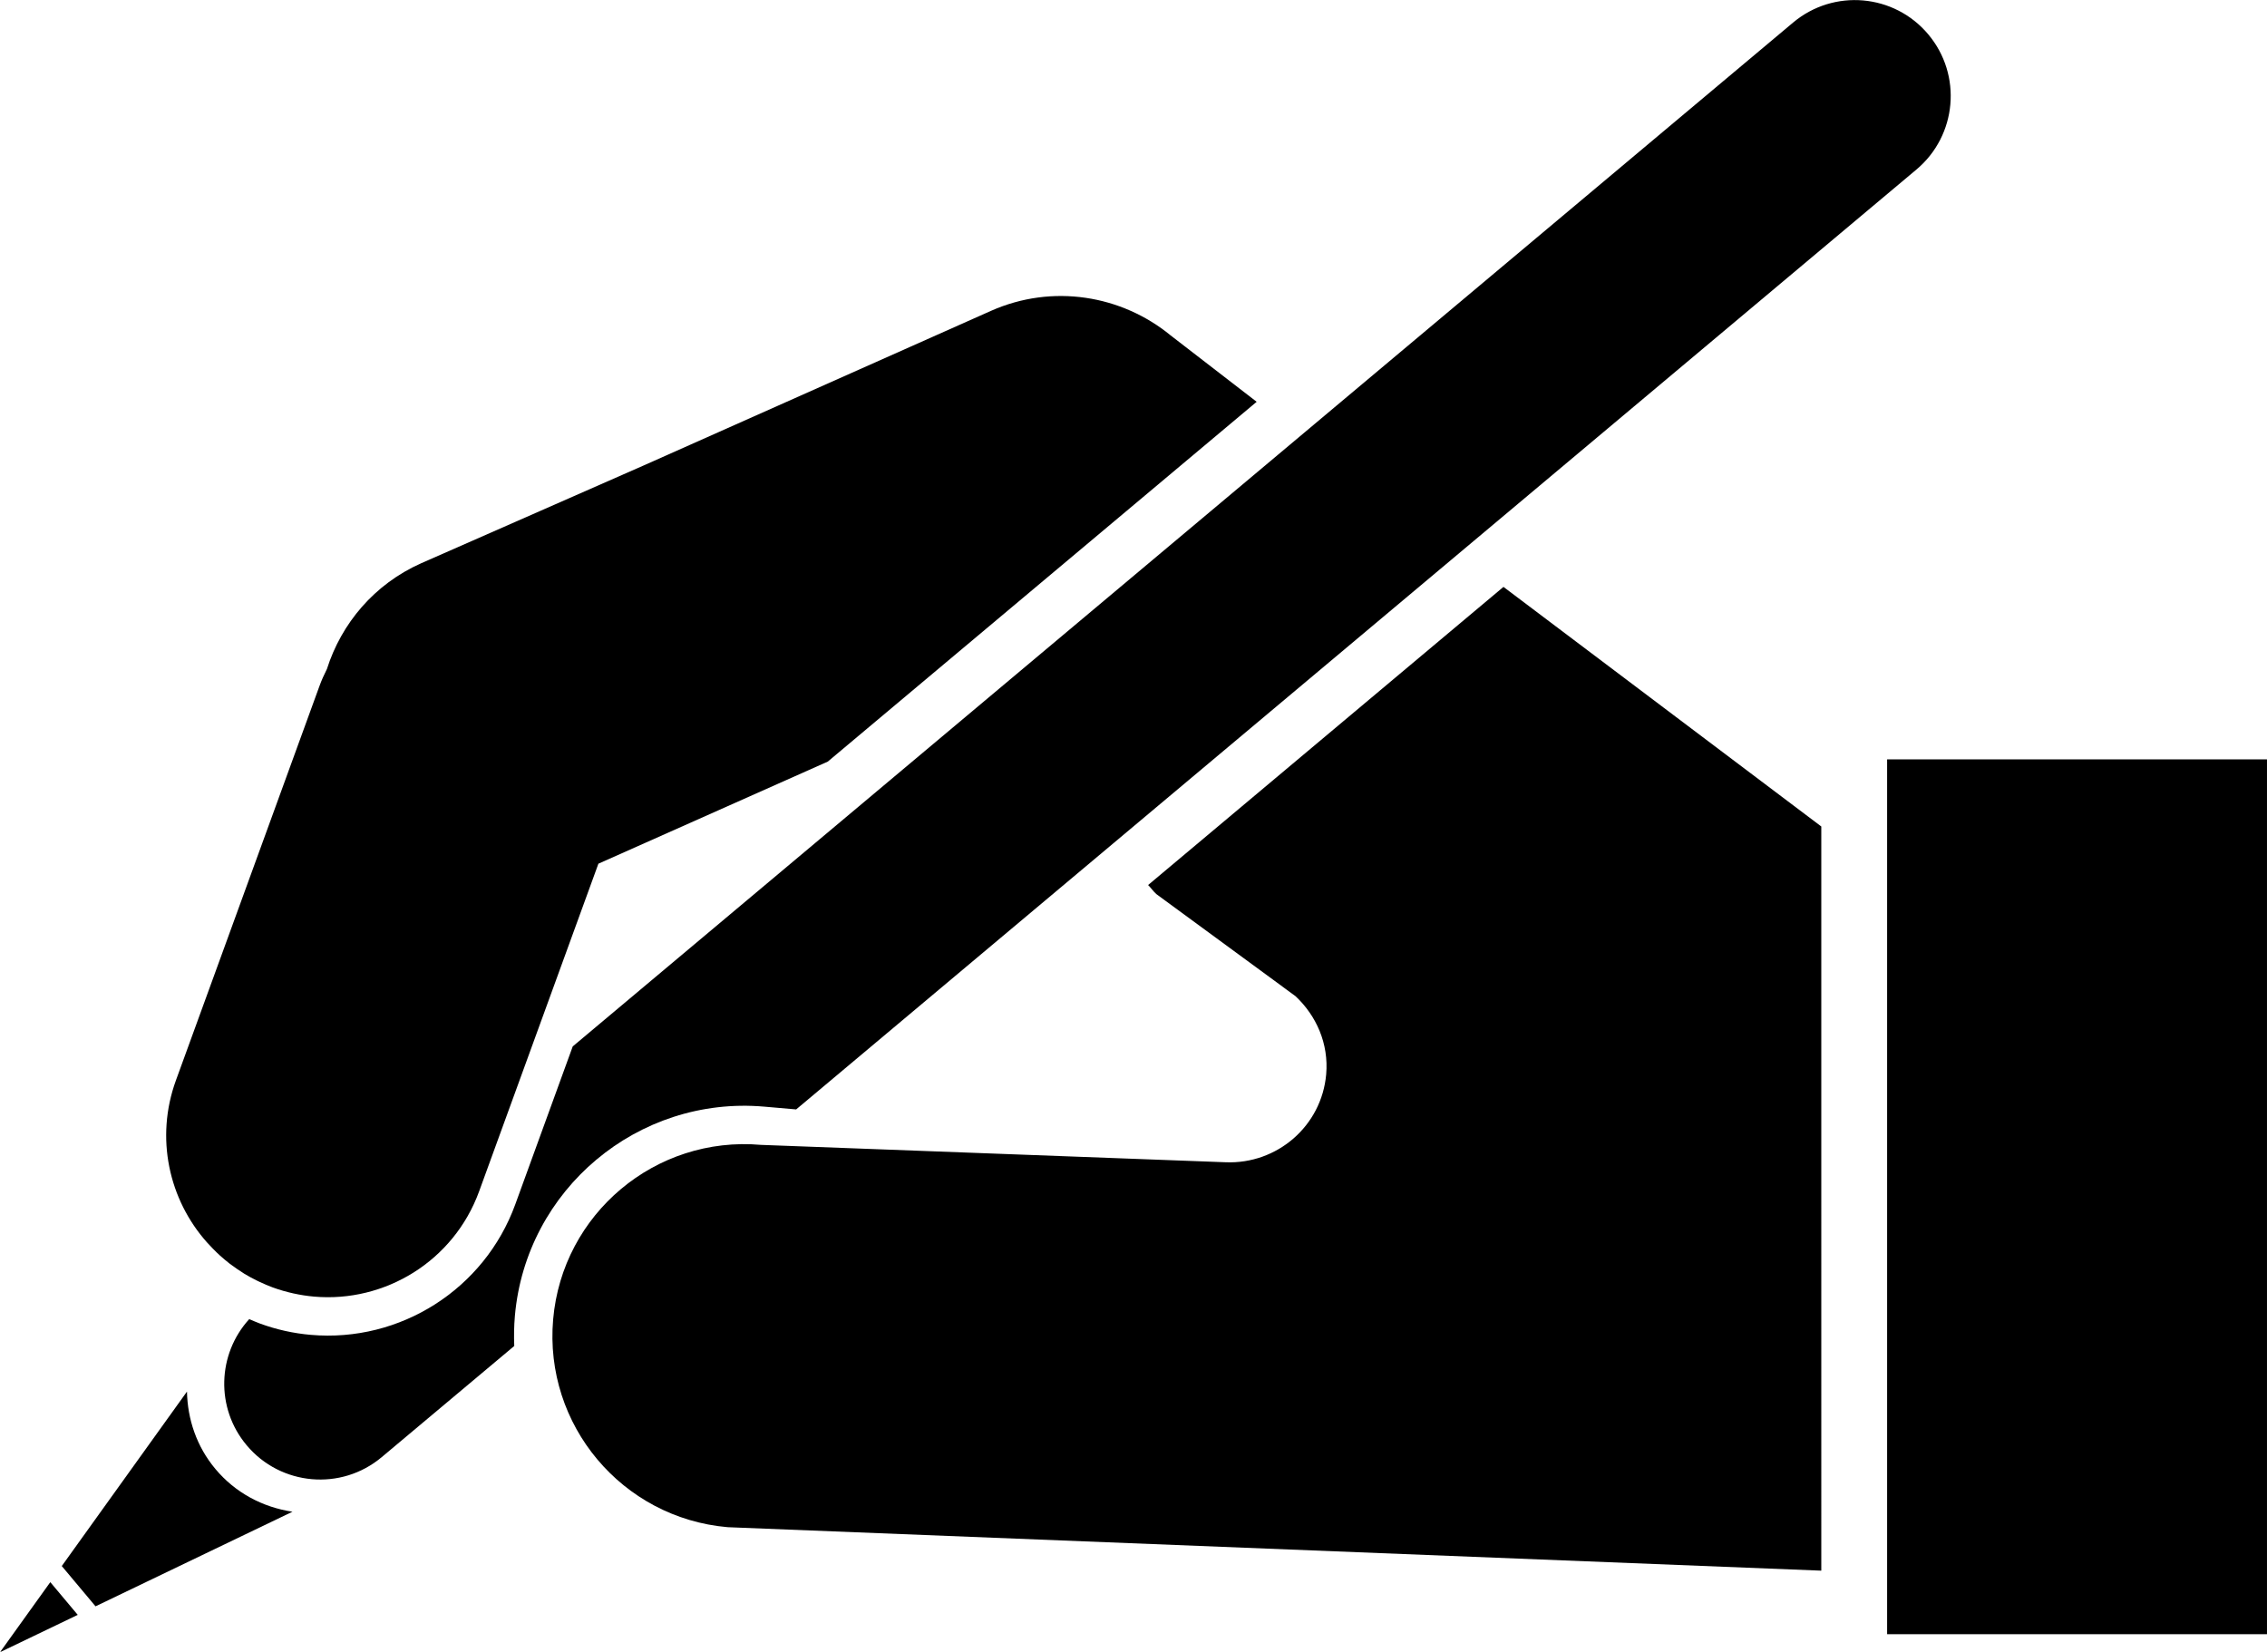 <?xml version="1.0" encoding="UTF-8" standalone="no"?>
<svg
   xmlns:dc="http://purl.org/dc/elements/1.1/"
   xmlns:cc="http://creativecommons.org/ns#"
   xmlns:rdf="http://www.w3.org/1999/02/22-rdf-syntax-ns#"
   xmlns:svg="http://www.w3.org/2000/svg"
   xmlns="http://www.w3.org/2000/svg"
   xmlns:xlink="http://www.w3.org/1999/xlink"
   xmlns:sodipodi="http://sodipodi.sourceforge.net/DTD/sodipodi-0.dtd"
   xmlns:inkscape="http://www.inkscape.org/namespaces/inkscape"
   height="309.938"
   width="425.336"
   version="1.1"
   x="0px"
   y="0px"
   viewBox="0 0 141.779 103.313"
   enable-background="new 0 0 100 100"
   xml:space="preserve"
   id="svg28"
   sodipodi:docname="writer.svg"
   inkscape:version="0.92.5 (0.92.5+68)"
   style="fill:#000000"><defs
     id="defs32" /><sodipodi:namedview
     pagecolor="#ffffff"
     bordercolor="#666666"
     borderopacity="1"
     objecttolerance="10"
     gridtolerance="10"
     guidetolerance="10"
     inkscape:pageopacity="0"
     inkscape:pageshadow="2"
     inkscape:window-width="1920"
     inkscape:window-height="1056"
     id="namedview30"
     showgrid="false"
     inkscape:zoom="0.78666667"
     inkscape:cx="54.10973"
     inkscape:cy="154.89442"
     inkscape:window-x="0"
     inkscape:window-y="24"
     inkscape:window-maximized="1"
     inkscape:current-layer="svg28"
     fit-margin-top="0"
     fit-margin-left="0"
     fit-margin-right="0"
     fit-margin-bottom="0" /><g
     id="g10"
     transform="matrix(1.531,0,0,1.531,-4.497,-24.839)"><defs
       id="defs3"><rect
         id="d"
         x="2.938"
         y="16.227"
         width="92.627"
         height="67.497" /></defs><clipPath
       id="c"><use
         xlink:href="#d"
         overflow="visible"
         id="use5"
         x="0"
         y="0"
         width="100%"
         height="100%" /></clipPath><path
       clip-path="url(#c)"
       d="m 81.706,17.628 c -1.392,-1.659 -3.862,-1.875 -5.521,-0.483 l -49.852,41.829 -2.35,6.462 c -1.259,3.453 -4.694,5.643 -8.354,5.322 -0.704,-0.062 -1.402,-0.215 -2.075,-0.463 -0.149,-0.053 -0.291,-0.12 -0.436,-0.18 -1.302,1.428 -1.382,3.631 -0.106,5.152 0.695,0.831 1.662,1.299 2.661,1.387 1,0.088 2.032,-0.206 2.862,-0.904 l 5.409,-4.537 c -0.016,-0.404 -0.01,-0.813 0.026,-1.227 0.452,-5.167 5.023,-9.004 10.19,-8.551 l 1.3,0.113 45.762,-38.398 c 1.659,-1.393 1.876,-3.864 0.484,-5.522"
       id="path8"
       inkscape:connector-curvature="0" /></g><rect
     x="118.021"
     y="47.497"
     width="23.757"
     height="54.718"
     id="rect12"
     style="stroke-width:1.531" /><g
     id="g26"
     transform="matrix(1.531,0,0,1.531,-4.497,-24.839)"><defs
       id="defs15"><rect
         id="b"
         x="2.938"
         y="16.227"
         width="92.627"
         height="67.497" /></defs><clipPath
       id="a"><use
         xlink:href="#b"
         overflow="visible"
         id="use17"
         x="0"
         y="0"
         width="100%"
         height="100%" /></clipPath><path
       clip-path="url(#a)"
       d="m 54.271,32.639 -3.514,-2.712 c -1.998,-1.641 -4.824,-2.123 -7.346,-1 l -14.169,6.308 -9.1,4 c -1.919,0.855 -3.26,2.463 -3.85,4.32 -0.114,0.227 -0.221,0.461 -0.309,0.707 l -5.86,16.1 c -0.855,2.352 -0.286,4.873 1.269,6.619 0.033,0.037 0.067,0.07 0.101,0.107 0.093,0.102 0.19,0.201 0.29,0.299 0.044,0.041 0.086,0.081 0.13,0.122 0.129,0.116 0.262,0.228 0.399,0.336 0.039,0.029 0.08,0.06 0.122,0.088 0.125,0.093 0.253,0.181 0.387,0.265 0.032,0.023 0.064,0.043 0.097,0.064 0.16,0.098 0.326,0.186 0.496,0.271 0.041,0.02 0.083,0.039 0.123,0.059 0.18,0.083 0.362,0.164 0.551,0.233 0.553,0.199 1.118,0.321 1.678,0.371 2.89,0.253 5.702,-1.444 6.743,-4.3 l 4.872,-13.386 9.37,-4.171 z"
       id="path20"
       inkscape:connector-curvature="0" /><path
       clip-path="url(#a)"
       d="M 14.885,77.984 C 13.656,77.799 12.545,77.203 11.74,76.242 10.965,75.319 10.598,74.199 10.575,73.076 L 5.461,80.203 6.84,81.849 Z M 4.992,80.861 2.938,83.723 6.113,82.198 Z"
       id="path22"
       inkscape:connector-curvature="0" /><path
       clip-path="url(#a)"
       d="m 34.026,62.997 c -4.313,-0.378 -8.116,2.813 -8.493,7.127 -0.378,4.315 2.814,8.116 7.126,8.492 l 44.677,1.776 V 49.989 L 64.353,40.201 49.837,52.381 c 0.119,0.118 0.208,0.256 0.335,0.369 l 5.686,4.172 c 0.851,0.799 1.362,1.938 1.253,3.193 -0.186,2.113 -2.008,3.678 -4.107,3.592 z"
       id="path24"
       inkscape:connector-curvature="0" /></g></svg>